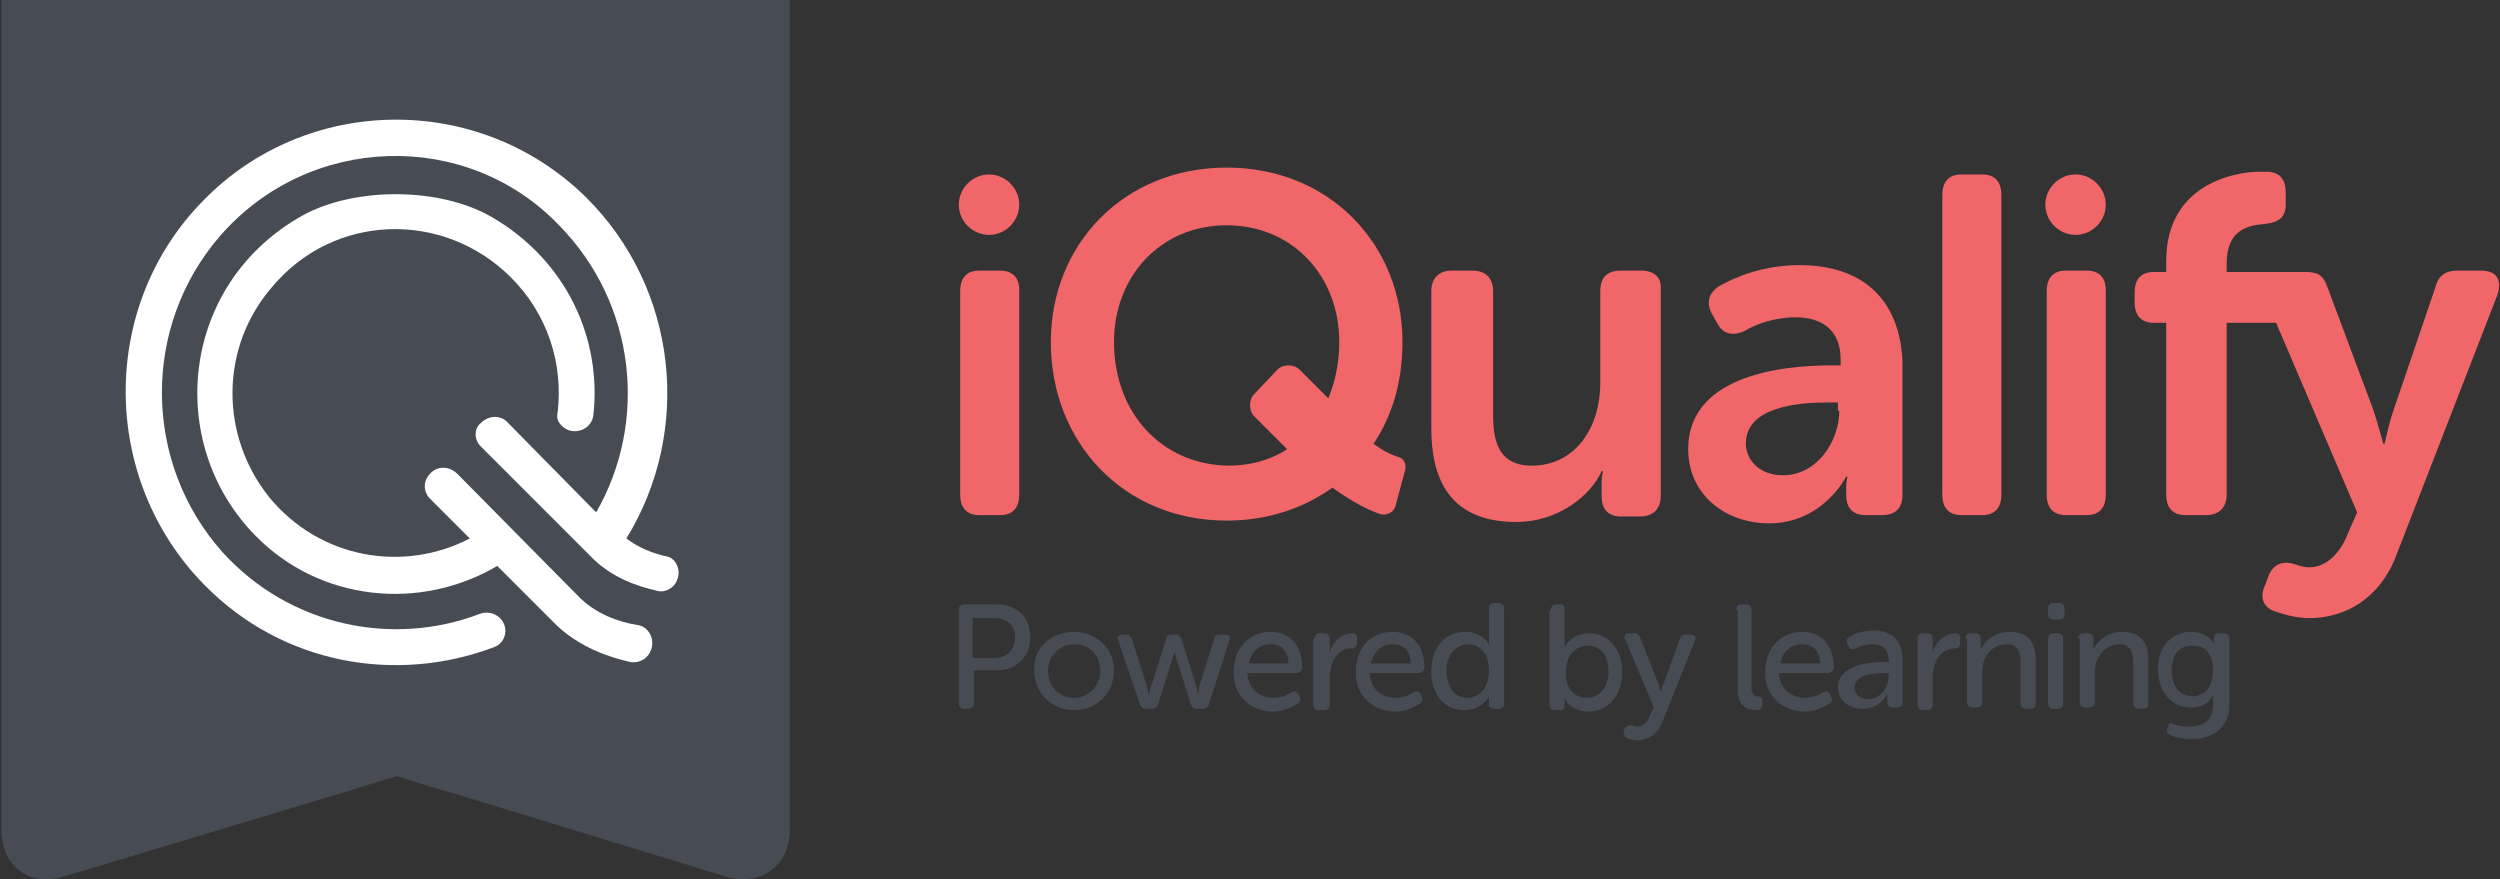 <?xml version="1.0" encoding="UTF-8" standalone="no"?>
<svg width="182px" height="64px" viewBox="0 0 182 64" version="1.1" xmlns="http://www.w3.org/2000/svg" xmlns:xlink="http://www.w3.org/1999/xlink">
    <rect x="0" y="0" width="182" height="64" fill="#333333" stroke="none"/>
    <!-- Generator: Sketch 42 (36781) - http://www.bohemiancoding.com/sketch -->
    <title>Logo- iqualify-header-logo</title>
    <desc>Created with Sketch.</desc>
    <defs></defs>
    <g id="Page-1-Copy" stroke="none" stroke-width="1" fill="none" fill-rule="evenodd">
        <g id="Desktop" transform="translate(-63, -4)">
            <g id="Logo-/-iQualify-header-logo" transform="translate(63, 4)">
                <g id="iqualify-header-logo">
                    <g id="Layer_1">
                        <g id="Group">
                            <path d="M57.5,60.4 L57.5,0 L0.1,0 L0.1,60.4 C0.1,63.1 2.2,64.6 4.7,63.8 L24.3,57.9 C26.9,57.1 28.9,56.5 28.9,56.5 C28.9,56.5 31,57.2 33.5,57.9 L52.8,63.8 C55.4,64.6 57.5,63 57.5,60.4" id="Shape" fill="#474C54"></path>
                            <path d="M49.3,42.2 C49.1,42.8 48.4,43.2 47.8,43 C46.5,42.7 44.5,42.1 42.9,40.4 L35,32.5 C34.5,32 34.5,31.2 35,30.8 C35.6,30.2 36.5,30.2 37,30.8 L43.4,37.3 C47.2,30.7 46.3,22.1 40.7,16.4 C34,9.4 22.5,9.7 16,17.2 C10.3,23.8 10.4,33.7 16.2,40.2 C21.1,45.6 28.6,47.1 34.9,44.7 C35.4,44.5 36,44.6 36.4,45 C37.1,45.7 36.8,46.8 36,47.1 C28.9,49.8 20.6,48.4 14.9,42.6 C7.3,34.9 7.2,22.3 14.8,14.6 C22.3,6.9 34.8,6.7 42.6,14.3 C49.4,21 50.4,31.4 45.6,39.2 C46.5,39.9 47.6,40.3 48.5,40.5 C49.2,40.6 49.6,41.5 49.3,42.2" id="Shape" fill="#FFFFFF"></path>
                            <path d="M40.2,45.2 L36.2,41.2 C30.6,44.5 23.3,43.8 18.6,39 C12,32.3 13.1,20.7 22,15.7 C25.8,13.6 32,13.6 35.8,15.8 C41.3,19 43.8,24.7 43.2,30.2 C43.1,31.3 41.7,31.8 40.9,31 C40.6,30.7 40.5,30.4 40.6,30 C41,26.5 39.9,22.9 37.2,20.2 C32.3,15.3 24.3,15.5 19.8,20.9 C16,25.3 16,31.7 19.6,36.2 C23.3,40.7 29.4,41.7 34.2,39.2 L34.2,39.2 L31.3,36.3 C30.8,35.8 30.8,35 31.3,34.5 C31.8,33.9 32.7,33.9 33.3,34.5 L42,43.3 C43.3,44.7 45.1,45.3 46.4,45.5 C47.2,45.6 47.7,46.5 47.4,47.3 C47.2,47.9 46.6,48.3 45.9,48.2 C44.6,47.9 42.1,47.2 40.2,45.2" id="Shape" fill="#FFFFFF"></path>
                            <path d="M72.8,19.7 L71.3,19.7 C70.4,19.7 69.9,20.2 69.9,21.2 L69.9,36 C69.9,37 70.4,37.5 71.3,37.5 L72.8,37.5 C73.7,37.5 74.2,37 74.2,36 L74.2,21.1 C74.2,20.2 73.7,19.7 72.8,19.7" id="Shape" fill="#F06669"></path>
                            <path d="M119.5,19.7 L118,19.7 C117,19.7 116.5,20.2 116.5,21.2 L116.5,27.9 C116.5,31.1 114.7,33.9 111.5,33.9 C109.3,33.9 108.7,32.4 108.7,30.3 L108.7,21.2 C108.7,20.3 108.2,19.7 107.2,19.7 L105.7,19.7 C104.8,19.7 104.2,20.2 104.2,21.2 L104.2,31.2 C104.2,36.1 106.6,38 110.4,38 C113.4,38 115.8,36.1 116.6,34.3 L116.7,34.3 C116.7,34.3 116.6,34.7 116.6,35.1 L116.6,36.1 C116.6,37.1 117.1,37.6 118,37.6 L119.4,37.6 C120.3,37.6 120.9,37.1 120.9,36.1 L120.9,21.1 C121,20.2 120.4,19.7 119.5,19.7" id="Shape" fill="#F06669"></path>
                            <path d="M133.9,29.9 C133.9,32.1 132.3,34.6 129.8,34.6 C128,34.6 127.1,33.4 127.1,32.3 C127.1,29.6 130.9,29.3 133.1,29.3 L133.8,29.3 L133.8,29.9 L133.9,29.9 Z M131,19.3 C128.3,19.3 126.3,20.2 125.2,20.8 C124.4,21.3 124.2,22 124.6,22.8 L125,23.5 C125.4,24.3 126.1,24.5 127,24.1 C127.8,23.6 129.2,23.1 130.7,23.1 C132.5,23.1 134,23.9 134,26.2 L134,26.6 L133.3,26.6 C129.3,26.6 122.9,27.5 122.9,32.7 C122.9,36 125.6,38.1 128.8,38.1 C132.7,38.1 134.4,34.7 134.4,34.7 L134.5,34.7 C134.5,34.7 134.4,35 134.4,35.5 L134.4,36 C134.4,37 134.9,37.5 135.8,37.5 L137,37.5 C138,37.5 138.5,37 138.5,36 L138.5,26.3 C138.3,21.8 135.6,19.3 131,19.3 L131,19.3 Z" id="Shape" fill="#F06669"></path>
                            <path d="M151.9,19.7 L150.4,19.7 C149.5,19.7 149,20.2 149,21.2 L149,36 C149,37 149.5,37.5 150.4,37.5 L151.9,37.5 C152.8,37.5 153.3,37 153.3,36 L153.3,21.1 C153.3,20.2 152.8,19.7 151.9,19.7" id="Shape" fill="#F06669"></path>
                            <path d="M144.3,12.7 L142.8,12.7 C141.9,12.7 141.4,13.2 141.4,14.2 L141.4,36 C141.4,37 141.9,37.5 142.8,37.5 L144.3,37.5 C145.2,37.5 145.7,37 145.7,36 L145.7,14.2 C145.7,13.2 145.2,12.7 144.3,12.7" id="Shape" fill="#F06669"></path>
                            <path d="M180.6,19.7 L178.9,19.7 C178,19.7 177.5,20.1 177.3,20.9 L174.2,30 C173.9,30.9 173.6,32.3 173.6,32.3 L173.5,32.3 C173.5,32.3 173.1,30.8 172.8,29.9 L169.4,20.8 C169.1,20 168.7,19.8 167.8,19.8 L162.2,19.8 L162.1,19.8 L162.1,19.2 C162.1,16.6 163.8,16.4 164.9,16.3 C165.9,16.2 166.4,15.8 166.4,14.9 L166.4,14 C166.4,13 165.9,12.5 165,12.5 L164.5,12.5 C162.7,12.5 157.7,13.4 157.7,19 L157.7,19.8 L156.8,19.8 C155.9,19.8 155.4,20.3 155.4,21.3 L155.4,22 C155.4,23 155.9,23.5 156.8,23.5 L157.7,23.5 L157.7,36 C157.7,37 158.2,37.5 159.1,37.5 L160.6,37.5 C161.5,37.5 162.1,37 162.1,36 L162.1,23.5 L165.7,23.5 L171.6,37.3 L170.9,38.9 C170.4,40.2 169.4,41.3 168.1,41.3 C167.6,41.3 167.2,41.1 166.8,41 C166.2,40.9 165.6,41 165.2,41.8 L164.9,42.6 C164.5,43.4 164.7,44.2 165.6,44.5 C166.2,44.7 167.1,45 168.1,45 C170.7,45 173.3,43.6 174.5,40.3 L181.8,21.5 C182.2,20.3 181.7,19.7 180.6,19.7" id="Shape" fill="#F06669"></path>
                            <path d="M72,12.7 C70.8,12.7 69.8,13.7 69.8,14.9 C69.8,16.1 70.8,17.1 72,17.1 C73.2,17.1 74.2,16.1 74.2,14.9 C74.2,13.7 73.2,12.7 72,12.7" id="Shape" fill="#F06669"></path>
                            <path d="M151.1,12.7 C149.9,12.7 148.9,13.7 148.9,14.9 C148.9,16.1 149.9,17.1 151.1,17.1 C152.3,17.1 153.3,16.1 153.3,14.9 C153.3,13.7 152.3,12.7 151.1,12.7" id="Shape" fill="#F06669"></path>
                            <path d="M81.1,24.9 C81.1,20.1 84.5,16.4 89.3,16.4 C94.1,16.4 97.5,20.1 97.5,24.9 C97.5,26.4 97.2,27.8 96.7,29 L94.6,26.9 C94.2,26.5 93.4,26.5 93,26.9 L91.3,28.7 C90.9,29.1 90.9,29.9 91.3,30.3 L93.7,32.7 C92.5,33.5 91,33.9 89.4,33.9 C84.5,33.8 81.1,30 81.1,24.9 M101.9,33.3 C101.2,33.1 100.5,32.7 100,32.3 C101.4,30.2 102.1,27.7 102.1,24.9 C102.1,17.8 96.8,12.2 89.3,12.2 C81.8,12.2 76.5,17.8 76.5,24.9 C76.5,32.2 81.8,37.9 89.3,37.9 C92.3,37.9 94.9,37 97,35.5 C97.7,36 99,36.9 100.4,37.4 C100.9,37.6 101.5,37.3 101.6,36.8 L102.3,34.2 C102.4,33.8 102.2,33.4 101.9,33.3" id="Shape" fill="#F06669"></path>
                            <g transform="translate(69, 43)" id="Shape" fill="#474C54">
                                <path d="M0.8,1.4 C0.8,1.2 0.9,1 1.2,1 L3.6,1 C5,1 6,1.9 6,3.4 C6,4.8 5,5.8 3.6,5.8 L1.9,5.8 L1.9,8.2 C1.9,8.4 1.8,8.6 1.5,8.6 L1.2,8.6 C1,8.6 0.8,8.5 0.8,8.2 L0.8,1.4 L0.8,1.4 Z M3.4,4.9 C4.3,4.9 4.9,4.3 4.9,3.4 C4.9,2.5 4.3,2 3.4,2 L1.8,2 L1.8,4.9 L3.4,4.9 L3.4,4.9 Z"></path>
                                <path d="M9.2,3 C10.8,3 12.1,4.2 12.1,5.8 C12.1,7.5 10.8,8.7 9.2,8.7 C7.6,8.7 6.3,7.5 6.3,5.8 C6.2,4.2 7.5,3 9.2,3 L9.2,3 Z M9.2,7.8 C10.2,7.8 11.1,7 11.1,5.8 C11.1,4.7 10.3,3.9 9.2,3.9 C8.2,3.9 7.3,4.7 7.3,5.8 C7.3,7 8.1,7.8 9.2,7.8 L9.2,7.8 Z"></path>
                                <path d="M12.4,3.6 C12.3,3.4 12.4,3.2 12.7,3.2 L13,3.2 C13.2,3.2 13.3,3.3 13.4,3.5 L14.5,7 C14.6,7.3 14.6,7.6 14.6,7.6 L14.6,7.6 C14.6,7.6 14.7,7.3 14.8,7 L15.9,3.5 C15.9,3.3 16.1,3.2 16.3,3.2 L16.6,3.2 C16.8,3.2 16.9,3.3 17,3.5 L18.1,7 C18.2,7.3 18.2,7.6 18.2,7.6 L18.2,7.6 C18.2,7.6 18.3,7.3 18.3,7 L19.4,3.5 C19.4,3.3 19.6,3.2 19.8,3.2 L20.2,3.2 C20.5,3.2 20.6,3.4 20.5,3.6 L19,8.3 C18.9,8.5 18.8,8.6 18.6,8.6 L18.1,8.6 C17.9,8.6 17.8,8.5 17.7,8.3 L16.7,5.1 C16.6,4.8 16.5,4.5 16.5,4.5 L16.5,4.5 C16.5,4.5 16.4,4.8 16.3,5.1 L15.3,8.3 C15.2,8.5 15.1,8.6 14.9,8.6 L14.4,8.6 C14.2,8.6 14.1,8.5 14,8.3 L12.4,3.6 L12.4,3.6 Z"></path>
                                <path d="M23.5,3 C25,3 25.8,4.1 25.8,5.6 C25.8,5.8 25.6,6 25.4,6 L21.8,6 C21.9,7.2 22.7,7.8 23.7,7.8 C24.3,7.8 24.7,7.6 25,7.4 C25.2,7.3 25.4,7.3 25.5,7.5 L25.6,7.7 C25.7,7.9 25.7,8.1 25.5,8.2 C25.2,8.4 24.5,8.8 23.7,8.8 C22,8.8 20.8,7.6 20.8,6 C20.8,4.1 22,3 23.5,3 L23.5,3 Z M24.8,5.3 C24.8,4.3 24.2,3.9 23.5,3.9 C22.7,3.9 22.1,4.4 21.9,5.3 L24.8,5.3 L24.8,5.3 Z"></path>
                                <path d="M26.7,3.5 C26.7,3.3 26.8,3.1 27.1,3.1 L27.4,3.1 C27.6,3.1 27.8,3.2 27.8,3.5 L27.8,4.1 L27.8,4.5 L27.8,4.5 C28,3.8 28.6,3.1 29.5,3.1 C29.7,3.1 29.8,3.2 29.8,3.5 L29.8,3.8 C29.8,4 29.7,4.2 29.4,4.2 C28.3,4.2 27.8,5.3 27.8,6.4 L27.8,8.3 C27.8,8.5 27.7,8.7 27.4,8.7 L27,8.7 C26.8,8.7 26.6,8.6 26.6,8.3 L26.6,3.5 L26.7,3.5 Z"></path>
                                <path d="M32.4,3 C33.9,3 34.7,4.1 34.7,5.6 C34.7,5.8 34.5,6 34.3,6 L30.7,6 C30.8,7.2 31.6,7.8 32.6,7.8 C33.2,7.8 33.6,7.6 33.9,7.4 C34.1,7.3 34.3,7.3 34.4,7.5 L34.5,7.7 C34.6,7.9 34.6,8.1 34.4,8.2 C34.1,8.4 33.4,8.8 32.6,8.8 C30.9,8.8 29.7,7.6 29.7,6 C29.7,4.1 30.8,3 32.4,3 L32.4,3 Z M33.7,5.3 C33.7,4.3 33.1,3.9 32.4,3.9 C31.6,3.9 31,4.4 30.8,5.3 L33.7,5.3 L33.7,5.3 Z"></path>
                                <path d="M37.7,3 C38.9,3 39.4,3.9 39.4,3.9 L39.4,3.9 L39.4,3.5 L39.4,1.3 C39.4,1.1 39.5,0.9 39.8,0.9 L40.1,0.9 C40.3,0.9 40.5,1 40.5,1.3 L40.5,8.2 C40.5,8.4 40.4,8.6 40.1,8.6 L39.8,8.6 C39.6,8.6 39.4,8.5 39.4,8.3 L39.4,8 L39.4,7.7 L39.4,7.7 C39.4,7.7 38.9,8.7 37.6,8.7 C36.1,8.7 35.2,7.5 35.2,5.9 C35.2,4.1 36.2,3 37.7,3 L37.7,3 Z M37.8,7.8 C38.6,7.8 39.4,7.2 39.4,5.8 C39.4,4.8 38.9,3.9 37.9,3.9 C37.1,3.9 36.3,4.6 36.3,5.8 C36.3,7 36.9,7.8 37.8,7.8 L37.8,7.8 Z"></path>
                                <path d="M43.9,1.4 C43.9,1.2 44,1 44.3,1 L44.6,1 C44.8,1 44.9,1.1 44.9,1.4 L44.9,3.6 L44.9,4.1 L44.9,4.1 C44.9,4.1 45.4,3.1 46.7,3.1 C48.1,3.1 49.1,4.3 49.1,5.9 C49.1,7.6 48.1,8.8 46.6,8.8 C45.3,8.8 44.9,7.8 44.9,7.8 L44.9,7.8 L44.9,8.1 L44.9,8.4 C44.9,8.6 44.8,8.7 44.5,8.7 L44.2,8.7 C44,8.7 43.8,8.6 43.8,8.3 L43.8,1.4 L43.9,1.4 Z M46.5,7.8 C47.4,7.8 48.1,7.1 48.1,5.9 C48.1,4.7 47.5,4 46.6,4 C45.8,4 45,4.6 45,5.9 C44.9,6.9 45.5,7.8 46.5,7.8 L46.5,7.8 Z"></path>
                                <path d="M49.8,9.8 C49.9,9.8 50,9.9 50.2,9.9 C50.6,9.9 51,9.5 51.1,9.1 L51.4,8.5 L49.3,3.5 C49.2,3.3 49.3,3.1 49.6,3.1 L50,3.1 C50.2,3.1 50.3,3.2 50.4,3.4 L51.7,6.7 C51.8,7 51.9,7.4 51.9,7.4 L51.9,7.4 C51.9,7.4 52,7 52.1,6.8 L53.3,3.5 C53.4,3.3 53.5,3.2 53.7,3.2 L54.1,3.2 C54.4,3.2 54.5,3.4 54.4,3.6 L52,9.6 C51.7,10.4 51,10.9 50.2,10.9 C49.9,10.9 49.6,10.8 49.4,10.7 C49.2,10.6 49.2,10.4 49.2,10.2 L49.3,10 C49.5,9.8 49.6,9.8 49.8,9.8 L49.8,9.8 Z"></path>
                                <path d="M57.4,1.4 C57.4,1.2 57.5,1 57.8,1 L58.1,1 C58.3,1 58.5,1.1 58.5,1.4 L58.5,7 C58.5,7.6 58.8,7.7 59,7.7 C59.2,7.7 59.3,7.8 59.3,8 L59.3,8.3 C59.3,8.5 59.2,8.7 58.9,8.7 C58.3,8.7 57.5,8.5 57.5,7.2 L57.5,1.4 L57.4,1.4 Z"></path>
                                <path d="M62.2,3 C63.7,3 64.5,4.1 64.5,5.6 C64.5,5.8 64.3,6 64.1,6 L60.5,6 C60.6,7.2 61.4,7.8 62.4,7.8 C63,7.8 63.4,7.6 63.7,7.4 C63.9,7.3 64.1,7.3 64.2,7.5 L64.3,7.7 C64.4,7.9 64.4,8.1 64.2,8.2 C63.9,8.4 63.2,8.8 62.4,8.8 C60.7,8.8 59.5,7.6 59.5,6 C59.5,4.1 60.7,3 62.2,3 L62.2,3 Z M63.5,5.3 C63.5,4.3 62.9,3.9 62.2,3.9 C61.4,3.9 60.8,4.4 60.6,5.3 L63.5,5.3 L63.5,5.3 Z"></path>
                                <path d="M68.2,5.2 L68.5,5.2 L68.5,5.1 C68.5,4.2 68,3.9 67.3,3.9 C66.8,3.9 66.3,4.1 66.1,4.2 C65.9,4.3 65.7,4.3 65.6,4.1 L65.5,3.9 C65.4,3.7 65.4,3.5 65.6,3.4 C65.9,3.2 66.5,2.9 67.4,2.9 C68.8,2.9 69.5,3.7 69.5,5 L69.5,8.1 C69.5,8.3 69.4,8.5 69.1,8.5 L68.8,8.5 C68.6,8.5 68.4,8.4 68.4,8.1 L68.4,7.8 L68.4,7.5 L68.4,7.5 C68.4,7.5 67.9,8.6 66.6,8.6 C65.6,8.6 64.8,8 64.8,7 C64.9,5.4 67,5.2 68.2,5.2 L68.2,5.2 Z M67,7.9 C67.9,7.9 68.5,7 68.5,6.2 L68.5,6 L68.2,6 C67.4,6 66,6.1 66,7.1 C66,7.4 66.3,7.9 67,7.9 L67,7.9 Z"></path>
                                <path d="M70.6,3.5 C70.6,3.3 70.7,3.1 71,3.1 L71.3,3.1 C71.5,3.1 71.7,3.2 71.7,3.5 L71.7,4.1 L71.7,4.5 L71.7,4.5 C71.9,3.8 72.5,3.1 73.4,3.1 C73.6,3.1 73.7,3.2 73.7,3.5 L73.7,3.8 C73.7,4 73.6,4.2 73.3,4.2 C72.2,4.2 71.7,5.3 71.7,6.4 L71.7,8.3 C71.7,8.5 71.6,8.7 71.3,8.7 L71,8.7 C70.8,8.7 70.6,8.6 70.6,8.3 L70.6,3.5 L70.6,3.5 Z"></path>
                                <path d="M74.1,3.5 C74.1,3.3 74.2,3.1 74.5,3.1 L74.8,3.1 C75,3.1 75.2,3.2 75.2,3.5 L75.2,4 L75.2,4.3 L75.2,4.3 C75.4,3.8 76.1,3 77.3,3 C78.6,3 79.2,3.7 79.2,5.1 L79.2,8.2 C79.2,8.4 79.1,8.6 78.8,8.6 L78.5,8.6 C78.3,8.6 78.1,8.5 78.1,8.2 L78.1,5.3 C78.1,4.5 77.9,3.9 77.1,3.9 C76,3.9 75.3,4.8 75.3,5.9 L75.3,8.1 C75.3,8.3 75.2,8.5 74.9,8.5 L74.6,8.5 C74.4,8.5 74.2,8.4 74.2,8.1 L74.2,3.5 L74.1,3.5 Z"></path>
                                <path d="M80.1,1.7 L80.1,1.3 C80.1,1.1 80.2,0.9 80.5,0.9 L80.9,0.9 C81.1,0.9 81.3,1 81.3,1.3 L81.3,1.7 C81.3,1.9 81.2,2.1 80.9,2.1 L80.5,2.1 C80.2,2.1 80.1,1.9 80.1,1.7 L80.1,1.7 Z M80.1,3.5 C80.1,3.3 80.2,3.1 80.5,3.1 L80.8,3.1 C81,3.1 81.2,3.2 81.2,3.5 L81.2,8.2 C81.2,8.4 81.1,8.6 80.8,8.6 L80.5,8.6 C80.3,8.6 80.1,8.5 80.1,8.2 L80.1,3.5 L80.1,3.5 Z"></path>
                                <path d="M82.3,3.5 C82.3,3.3 82.4,3.1 82.7,3.1 L83,3.1 C83.2,3.1 83.4,3.2 83.4,3.5 L83.4,4 L83.4,4.3 L83.4,4.3 C83.6,3.8 84.3,3 85.5,3 C86.8,3 87.4,3.7 87.4,5.1 L87.4,8.2 C87.4,8.4 87.3,8.6 87,8.6 L86.7,8.6 C86.5,8.6 86.3,8.5 86.3,8.2 L86.3,5.3 C86.3,4.5 86.1,3.9 85.3,3.9 C84.3,3.9 83.5,4.8 83.5,5.9 L83.5,8.1 C83.5,8.3 83.4,8.5 83.1,8.5 L82.8,8.5 C82.6,8.5 82.4,8.4 82.4,8.1 L82.4,3.5 L82.3,3.5 Z"></path>
                                <path d="M89.2,9.7 C89.5,9.8 89.8,9.9 90.4,9.9 C91.3,9.9 92.1,9.5 92.1,8.4 L92.1,7.9 L92.1,7.6 L92.1,7.6 C91.8,8.2 91.3,8.5 90.5,8.5 C89,8.5 88.1,7.3 88.1,5.7 C88.1,4.2 89,3 90.5,3 C91.8,3 92.2,3.9 92.2,3.9 L92.2,3.9 L92.2,3.7 L92.2,3.4 C92.2,3.2 92.3,3.1 92.6,3.1 L92.9,3.1 C93.1,3.1 93.3,3.2 93.3,3.5 L93.3,8.3 C93.3,10.1 91.9,10.8 90.6,10.8 C90,10.8 89.4,10.7 89,10.5 C88.8,10.4 88.7,10.3 88.8,10 L88.9,9.8 C88.8,9.7 89,9.6 89.2,9.7 L89.2,9.7 Z M92.1,5.8 C92.1,4.4 91.4,4 90.6,4 C89.6,4 89.1,4.7 89.1,5.8 C89.1,7 89.7,7.7 90.7,7.7 C91.4,7.6 92.1,7.2 92.1,5.8 L92.1,5.8 Z"></path>
                            </g>
                        </g>
                    </g>
                </g>
            </g>
        </g>
    </g>
</svg>